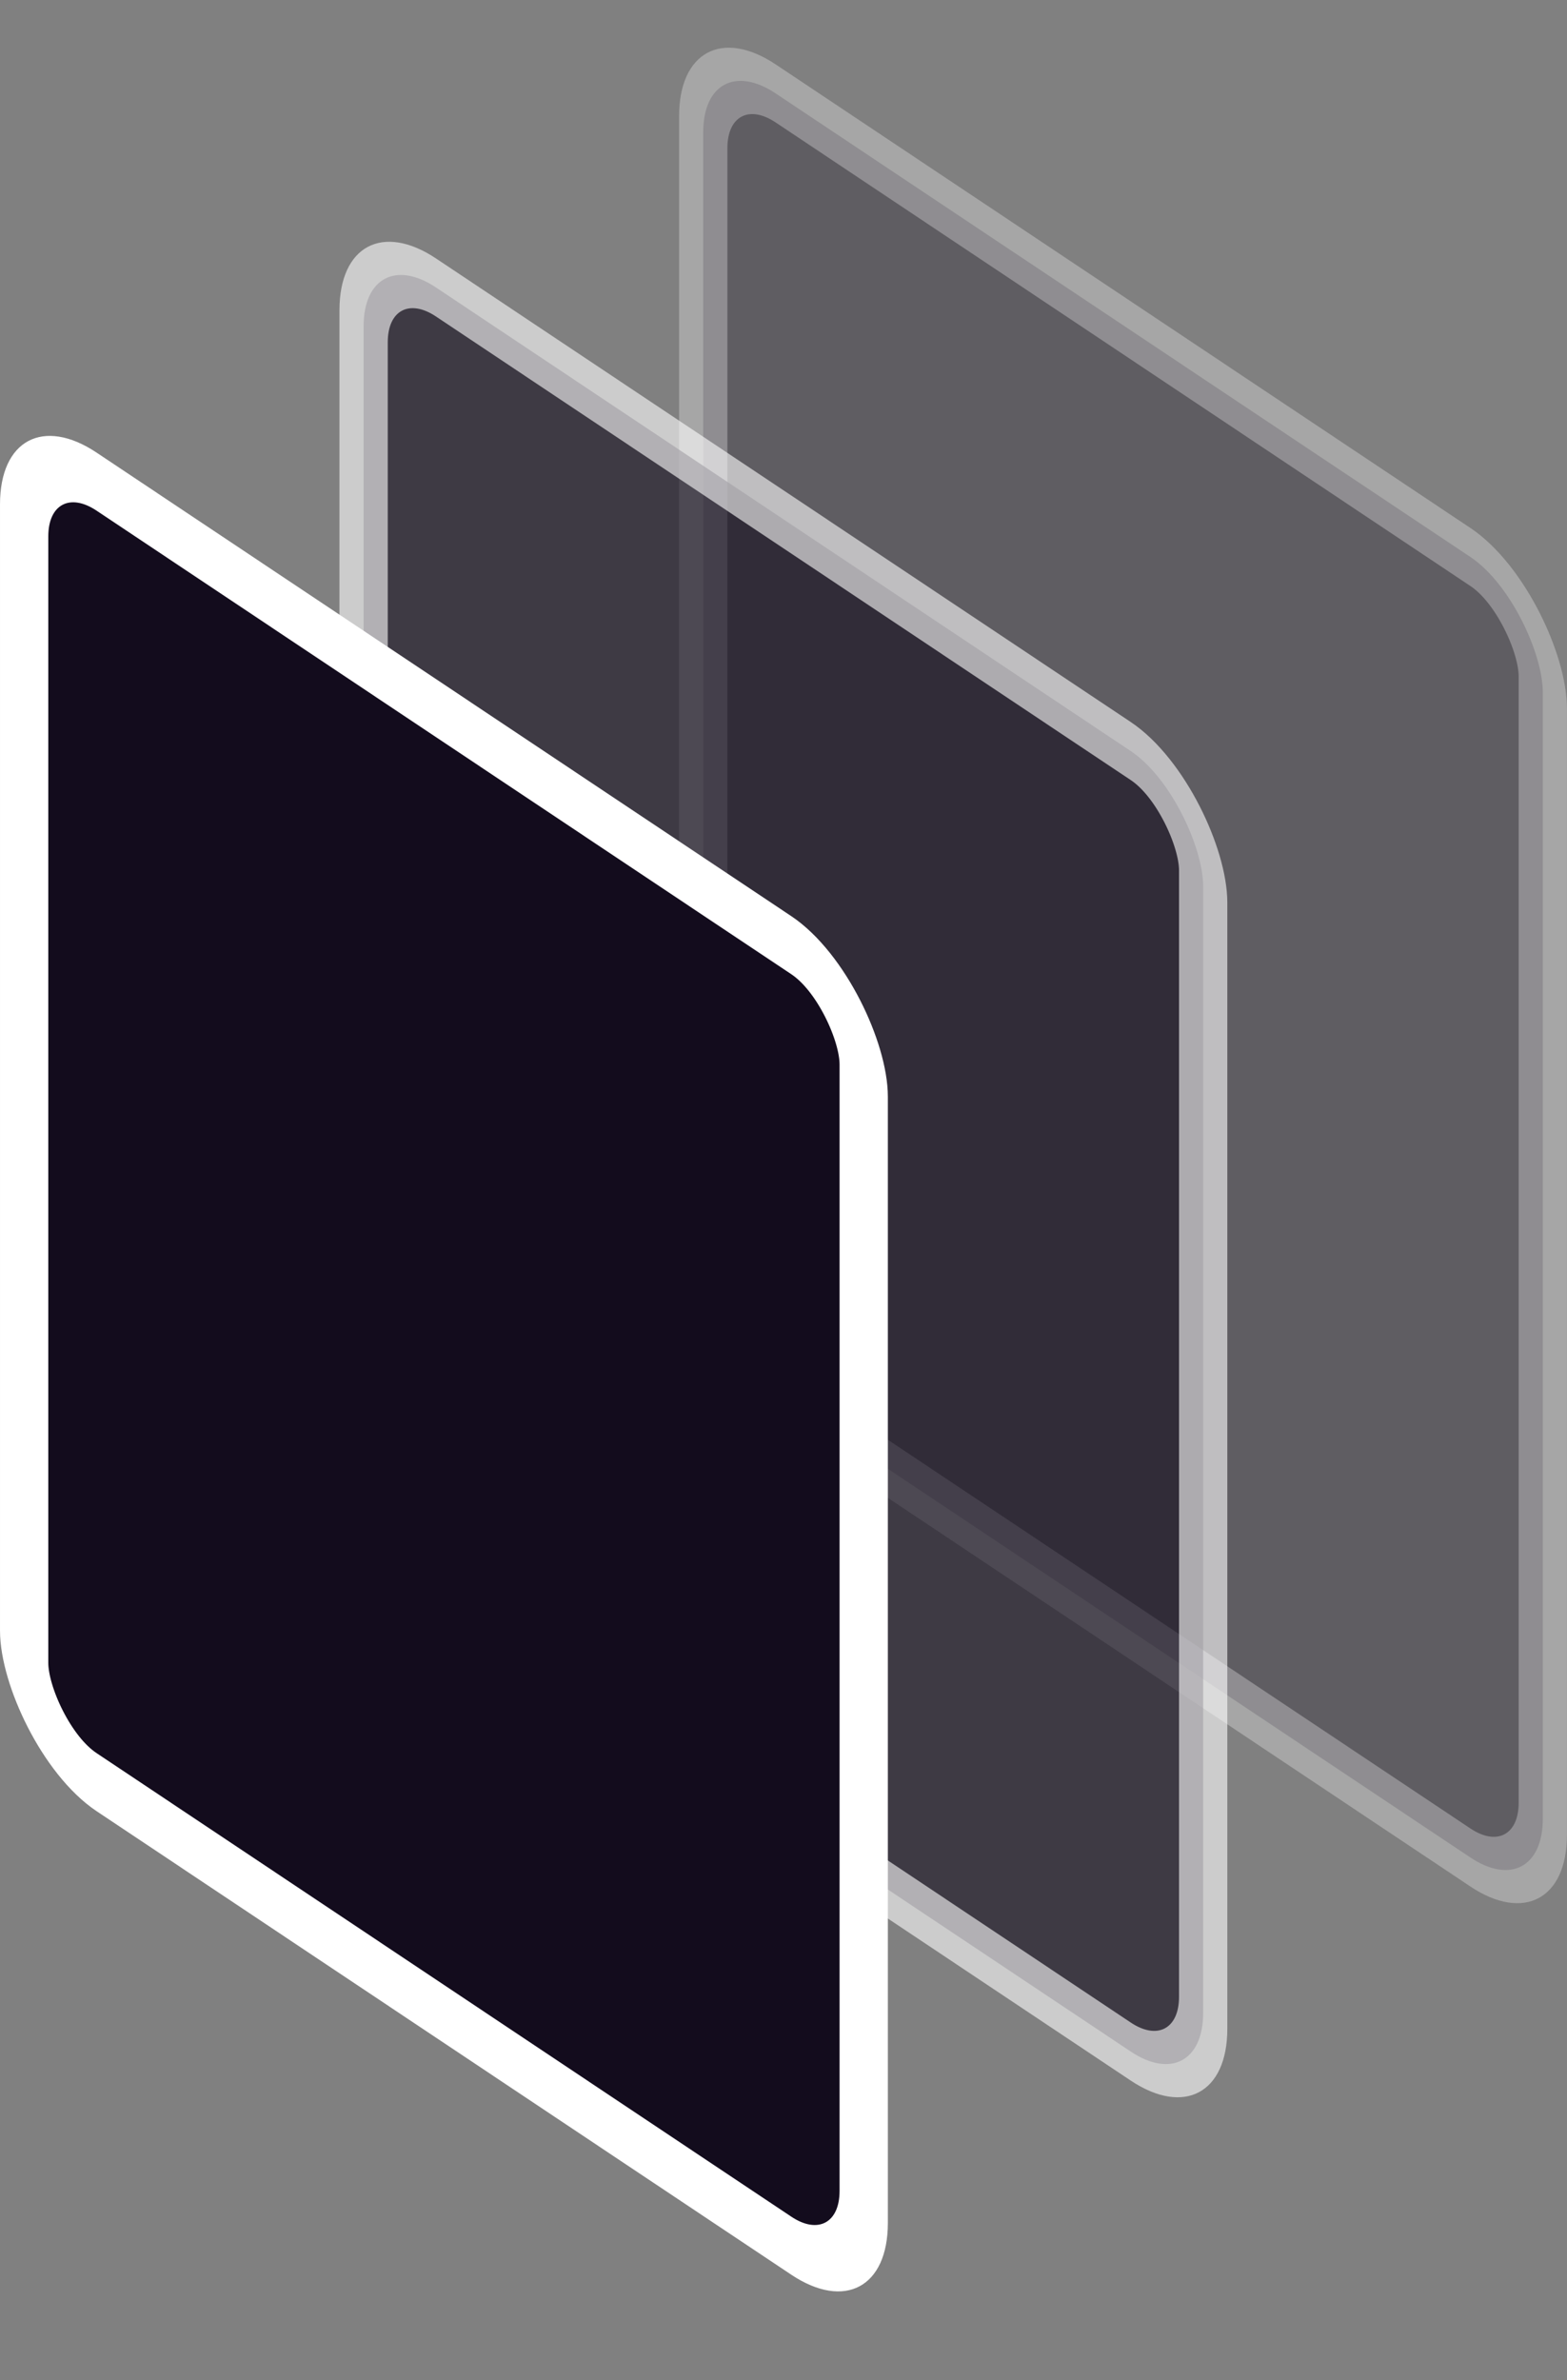 <svg width="27" height="41" viewBox="0 0 27 41" fill="none" xmlns="http://www.w3.org/2000/svg">
<rect x="0" y="0" width="27" height="41" fill="#808080" stroke="none"/>
<rect opacity="0.3" x="0.416" y="0.777" width="17.387" height="22.402" rx="1.5" transform="matrix(0.832 0.555 0 1 11.771 -0.231)" fill="#130C1D" stroke="white"/>
<rect opacity="0.6" x="0.416" y="0.777" width="17.387" height="22.402" rx="1.5" transform="matrix(0.832 0.555 0 1 5.919 3.112)" fill="#130C1D" stroke="white"/>
<rect x="0.416" y="0.777" width="17.387" height="22.402" rx="1.5" transform="matrix(0.832 0.555 0 1 0.07 6.456)" fill="#130C1D" stroke="white"/>
</svg>
